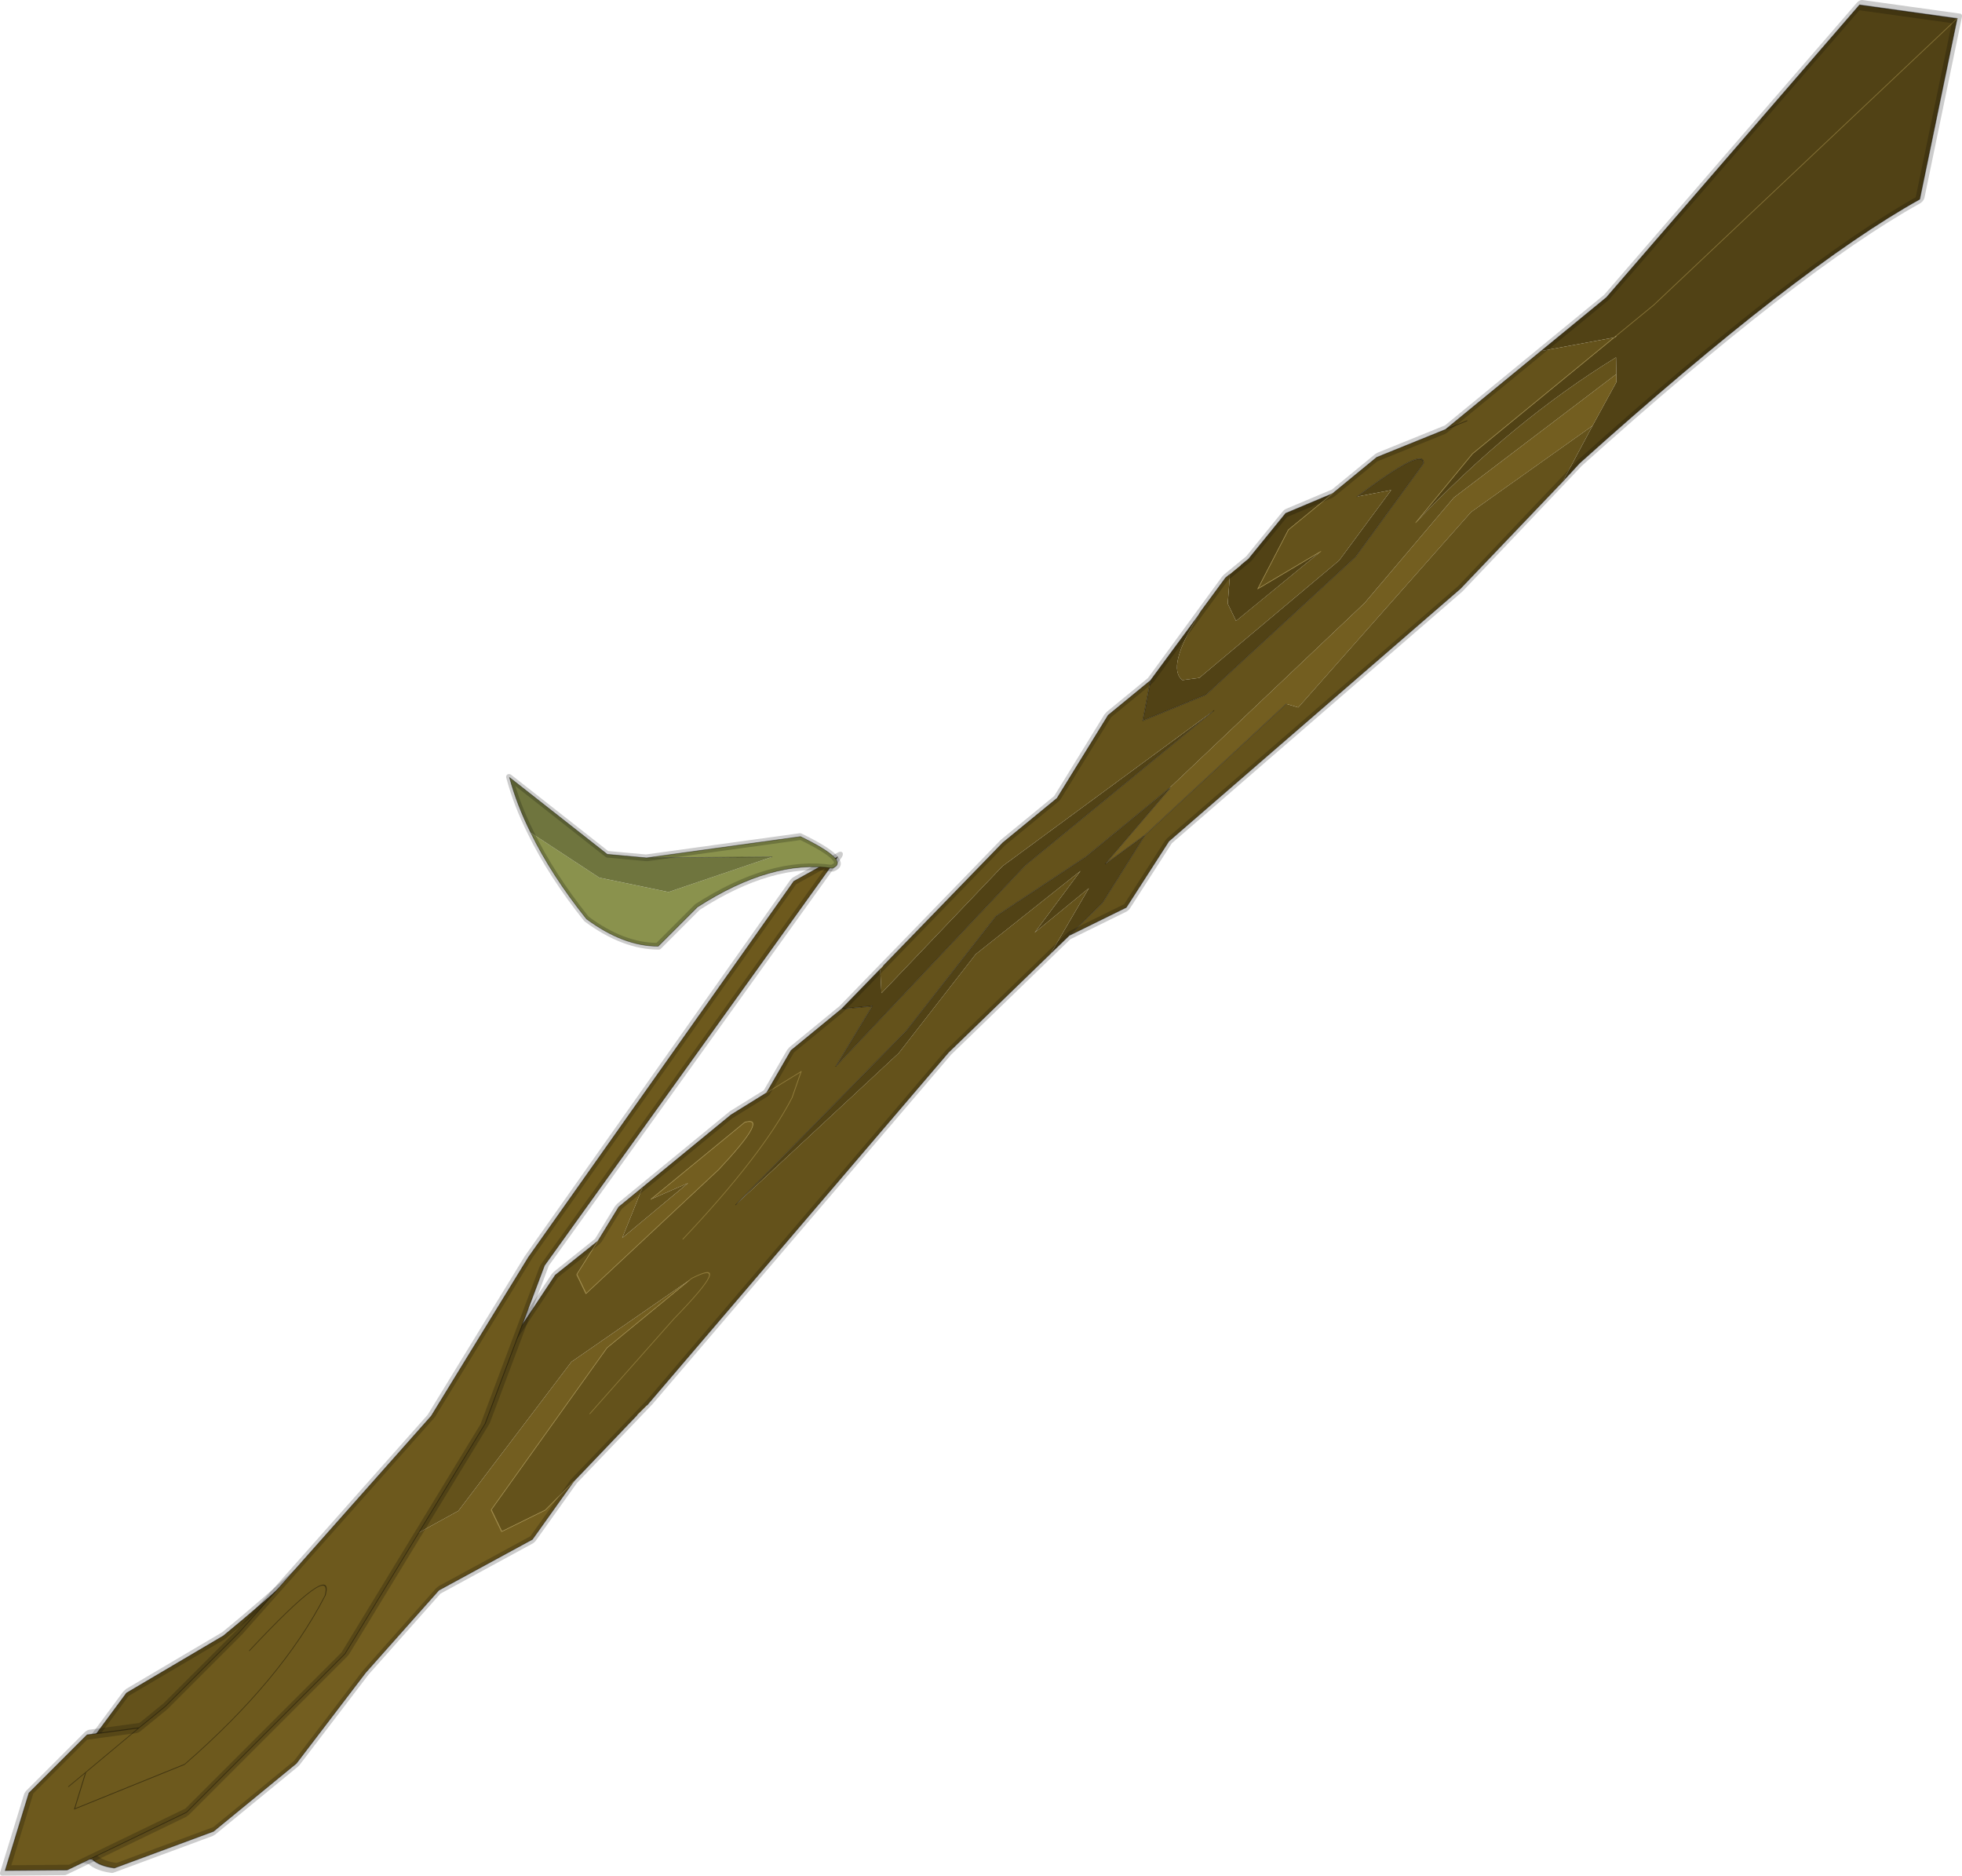 <?xml version="1.0" encoding="UTF-8"?>
<svg version="1.1" viewBox="0 0 159.13 152.11" xmlns="http://www.w3.org/2000/svg" xmlns:cc="http://creativecommons.org/ns#" xmlns:dc="http://purl.org/dc/elements/1.1/" xmlns:rdf="http://www.w3.org/1999/02/22-rdf-syntax-ns#" xmlns:xlink="http://www.w3.org/1999/xlink">
<g transform="translate(-226.65 -118.69)">
<use transform="matrix(.5 1.038 -1.492 1.224 383.01 114.18)" width="27.15" height="108.7" xlink:href="#c"/>
<use transform="matrix(-.793 -.793 -1.494 1.494 307.49 200.34)" width="17.05" height="50.6" xlink:href="#b"/>
<use transform="matrix(-.828 -.828 -.707 .707 295.14 188.68)" width="20.85" height="18.25" xlink:href="#a"/>
</g>
<defs>
<g id="c" transform="translate(4.95,2.6)">
<use transform="translate(-4.95,-2.6)" width="27.15" height="108.7" xlink:href="#f"/>
</g>
<g id="f" transform="translate(4.95,2.6)">
<path d="m2.65 17v-0.1h0.05l-0.05 0.1m-4.4 19.45h0.1-0.1m9.25 6.35h-0.05v-0.05l0.05 0.05" fill="#a08c4e" fill-rule="evenodd"/>
<path d="m-1 38.25 0.1 0.15-0.1-0.15" fill="#645320" fill-rule="evenodd"/>
<path d="m2.65 16.9v0.1l-2.6 3.1v-3.55l-4.75-15.35 5.25-3.55 2.1 17.2v2.05-2.05l-2.1-17.2 8.4 4.85q-1.8 6-0.85 18.2l0.25 1-1.75-2.2-1.35-1.75-0.45-0.15-0.95-0.3q-1.2 5.25 0.05 10.9l-1.25-3.5v-7.7l0.05-0.1h-0.05m-2.9 13.1q0.25-3.6 1.2-3.2l2.1 4.4 0.85 8.4-1.45 2.95-1.9-1.05-1.45-3.1q1.45 2.25 2.9 1.85l0.65-0.7-0.15-7.65-1.55-3.35-1.2 1.45m4.55 27.45 1.4 0.4-1.55-7.1 1-11.15v10.25l2.55 11.15-1.7-2.55-1.25 1.25-0.45-2.25m-5.85-26.55v2.4l1.9 2.3 0.8-3.15v4.6h-1.35l-1.45-0.6h-0.1v-1.05l-0.85-2.3 1.05-2.2m10.5 13.7 1.85 2.95 0.3 1.9 0.15 1.05-1.9-2.7v2.95l-1.35-2.95-0.15 5.65 2 4.85 1 9.2-1.9-9.9-2.3-5.65 0.8-4.6v-4.55h0.05l1.25 3.9 0.2-2.1" fill="#514215" fill-rule="evenodd"/>
<path d="m0.05 20.1 2.6-3.1v7.7l1.25 3.5q-1.25-5.65-0.05-10.9l0.95 0.3-0.55 8.65 1.8 5.45 1.4 11.1v4.55l-0.8 4.6 2.3 5.65 1.9 9.9-1-9.2-2-4.85 0.15-5.65 1.35 2.95v-2.95l1.9 2.7 0.85 5.85 5.85 18.2 0.05 0.15 0.1 0.6 0.8 3.7 0.3 1.65-0.8 2.1h-1.7l-3.75-7.55v-4.6q0.75-2.1 1.45 1.45l1.45 5.05-1.45-5.05q-0.7-3.55-1.45-1.45v0.1l-0.85 6.15 3.15 7.2-1.35 4.4v4.3l-1.5 4.1 1.55 5.7 1.95 3.05-4.45-2.5-1.25-2.7 1.25-4.85q0-8.65-3.15-16.55l-1.8-3.15 0.05-2.3 0.9 1.45h1.5l-0.85-7.5q-0.7-3-1.45-1.9v5.1l0.8-1.75 0.05 3.6-1.9-1.75v-4.8l0.4-1.8-1.25-1.75v-2.75l1.25-1.25 1.7 2.55-2.55-11.15v-10.25l-1 11.15 1.55 7.1-1.4-0.4-0.05-0.2-1.4-6.95v-2.95l-2.3-3.55v-2.3l1.9 1.05 1.45-2.95-0.85-8.4-2.1-4.4q-0.95-0.4-1.2 3.2l1.2-1.45 1.55 3.35 0.15 7.65-0.65 0.7q-1.45 0.4-2.9-1.85l-0.1-0.15-0.75-1.6v-0.2h0.1l1.45 0.6h1.35v-4.6l-0.8 3.15-1.9-2.3v-4.8l1.6-3.2v-5.2m6.55-0.6 1.75 2.2 1.3 6 0.75 16.1 1.75 2.9-1.05 2.75-0.3-1.9-1.85-2.95-0.85-7.95 0.75-0.4-3-10.4 0.75-6.35m3.75 50.7q-1.05-4.65-2.9-6.9l-1.05-0.85-0.4 1.75 0.4-1.75 1.05 0.85q1.85 2.25 2.9 6.9m-9.8-45.9-0.5 1 0.5-1m17.6 75.65-0.9-4.8q-0.45-3.25-1.55-0.5l-0.15 0.4-0.6 7.1-0.15-0.3-0.8-5.65 1.85-5.65q1.05-1.2 2.1 1.45l1.05 6.5-0.85 1.45" fill="#64521b" fill-rule="evenodd"/>
<path d="m4.8 17.6 0.45 0.15 1.35 1.75-0.75 6.35 3 10.4-0.75 0.4 0.85 7.95-0.2 2.1-1.25-3.9-0.05-0.05v0.05l-1.4-11.1-1.8-5.45 0.55-8.65m14.1 61.4 1.35 2.7-1.45 4.6 1.25 4.4 1.9 4.4v4.5l-2.5 4.55q-0.8 0.55-1.5 0.7l-1.65 1-0.4-0.25-1.95-3.05-1.55-5.7 1.5-4.1v-4.3l1.35-4.4-3.15-7.2 0.85-6.15v4.5l3.75 7.55h1.7l0.8-2.1-0.3-1.65m-12.35-5.45-0.95-1.45v-1.3l1.9 1.75-0.05-3.6-0.8 1.75v-5.1q0.75-1.1 1.45 1.9l0.85 7.5h-1.5l-0.9-1.45m8.4 28.6 0.6-7.1 0.15-0.4q1.1-2.75 1.55 0.5l0.9 4.8 0.85-1.45-1.05-6.5q-1.05-2.65-2.1-1.45l-1.85 5.65 0.8 5.65 0.15 0.3 1.05 1.9q0.85 0.9 1.95 0.8-1.1 0.1-1.95-0.8l-1.05-1.9" fill="#735e20" fill-rule="evenodd"/>
<path d="m0.55-2.35-5.25 3.55 4.75 15.35v3.55m8.3 1.6-0.25-1q-0.95-12.2 0.85-18.2l-8.4-4.85m0 43.85 1.9 1.05 1.45-2.95-0.85-8.4-2.1-4.4q-0.95-0.4-1.2 3.2m-0.65 8.4 1.45 3.1v2.3l2.3 3.55v2.95l1.4 6.95m0.9-17.65v10.25l2.55 11.15-1.7-2.55-1.25 1.25v2.75l1.25 1.75m-7.55-33.3-1.05 2.2 0.85 2.3v0.4m9.85 0.85 0.85 7.95 1.85 2.95 0.3 1.9 1.05-2.75-1.75-2.9-0.75-16.1-1.3-6m-0.85 21.1-0.05-0.05v4.6l-0.8 4.6 2.3 5.65 1.9 9.9m0.4-17-0.15-1.05m-3.6-6.65 1.25 3.9 0.2-2.1m-8.9-19.3 0.5-1m-2.1 6.6v-2.4l1.6-3.2v-5.2m11.2 30.4 0.85 5.85 5.85 18.2 0.05 0.15m0.1 0.6 0.8 3.7 1.35 2.7-1.45 4.6 1.25 4.4 1.9 4.4v4.5l-2.5 4.55q-0.8 0.55-1.5 0.7l-1.65 1-0.4-0.25-4.45-2.5-1.25-2.7 1.25-4.85q0-8.65-3.15-16.55l-1.8-3.15 0.05-2.3-0.95-1.45v-6.1l0.4-1.8m-1.25-4.5-0.45-2.25m-6.05-21v0.2l0.75 1.6 0.1 0.15" fill="none" stroke="#000" stroke-linecap="round" stroke-linejoin="round" stroke-opacity=".4" stroke-width=".05"/>
<path d="m2.65 17v-2.15l-2.1-17.2m2.1 19.35v7.7l1.25 3.5m2.1 36 0.4-1.75 1.05 0.85q1.85 2.25 2.9 6.9m-9.2-37.75-0.8 3.15-1.9-2.3v-2.4m8.1 42.65 0.9 1.45h1.5l-0.85-7.5q-0.7-3-1.45-1.9v5.1m6.3 0v-0.1q0.75-2.1 1.45 1.45l1.45 5.05m3.05 1.9 0.3 1.65-0.8 2.1h-1.7l-3.75-7.55v-4.5m2 31.45 1.05 1.9q0.85 0.9 1.95 0.8m-3-2.7-0.15-0.3-0.8-5.65 1.85-5.65q1.05-1.2 2.1 1.45l1.05 6.5-0.85 1.45" fill="none" stroke="#a48e4b" stroke-linecap="round" stroke-linejoin="round" stroke-opacity=".69" stroke-width=".05"/>
<path d="m8.1 20.7 1.55 7 0.75 16.1 1.75 2.9-1.05 2.75 1 6.9 5.85 18.2 0.95 4.45 1.35 2.7-1.45 4.6 1.25 4.4 1.9 4.4v4.5l-2.5 4.55q-0.8 0.55-1.5 0.7l-1.65 1-4.85-2.75-1.25-2.7 1.25-4.85q0-8.65-3.15-16.55l-1.8-3.15 0.05-2.3-0.95-1.45v-6.1l0.4-1.8-1.25-1.75v-2.75l-1.9-9.4v-2.95l-2.3-3.55v-2.3l-2.3-4.85v-1.25l-0.85-2.3 1.05-2.2v-2.4l1.6-3.2v-8.75l-4.75-15.35 5.25-3.55 8.4 4.85q-1.8 6-0.85 18.2z" fill="none" stroke="#000" stroke-linecap="round" stroke-linejoin="round" stroke-opacity=".2" stroke-width=".5"/>
</g>
<g id="b" transform="translate(8.5,25.3)">
<use transform="translate(-8.5,-25.3)" width="17.05" height="50.6" xlink:href="#e"/>
</g>
<g id="e" transform="translate(8.5,25.3)">
<path d="m-1.5 17.55 2.3 1.6v3.15l-2.75 2.75-3.15-1.7-3.15-4.8v-8.6l4.6-10.05 5.05-5.9 5.9-19.05 1 1.85-5.65 17.4-3.15 6.95-1.25 11.1v4l0.25 1.3 0.45 2.65 0.15 0.85-0.15-0.85-0.45-2.65m-1.7-5.1q0.3-4.8-1.05-3.55-2.1 3.45-1.45 8.4l3.35 4.2 1.3-1.3-1.3 1.3-3.35-4.2q-0.65-4.95 1.45-8.4 1.35-1.25 1.05 3.55" fill="#6d591d" fill-rule="evenodd"/>
<path d="m-1.5 17.55-0.25-1.3v-4l1.25-11.1 3.15-6.95 5.65-17.4-1-1.85-5.9 19.05-5.05 5.9-4.6 10.05v8.6l3.15 4.8 3.15 1.7 2.75-2.75v-3.15l-2.3-1.6 0.45 2.65 0.15 0.85m-0.15-0.85-1.3 1.3-3.35-4.2q-0.65-4.95 1.45-8.4 1.35-1.25 1.05 3.55" fill="none" stroke="#000" stroke-linecap="round" stroke-linejoin="round" stroke-opacity=".4" stroke-width=".05"/>
<path d="m8.3-23.2-1-1.85-5.9 19.05-5.05 5.9-4.6 10.05v8.6l3.15 4.8 3.15 1.7 2.75-2.75v-3.15l-2.3-1.6-0.25-1.3v-4l1.25-11.1 3.15-6.95z" fill="none" stroke="#000" stroke-linecap="round" stroke-linejoin="round" stroke-opacity=".2" stroke-width=".5"/>
</g>
<g id="a" transform="translate(10.4,9.1)">
<use transform="translate(-10.4,-9.1)" width="20.85" height="18.25" xlink:href="#d"/>
</g>
<g id="d" transform="translate(10.4,9.1)">
<path d="m6.45 7.15q-3.1 1.25-6.95 1.75-3.15-0.55-4.85-2.55v-4.5q-1.3-7-4.7-9.95-0.6-1.5 3.1 0l6.5 10.05-6.1-7.25 3.35 7.95 4.1 3.15 5.55 1.35" fill="#8a924d" fill-rule="evenodd"/>
<path d="m6.45 7.15-5.55-1.35-4.1-3.15-3.35-7.95 6.1 7.25 2.1 2.05 8.55 1.2q-1.7 1.15-3.75 1.95" fill="#6f753e" fill-rule="evenodd"/>
<path d="m-0.45 1.95-6.5-10.05q-3.7-1.5-3.1 0 3.4 2.95 4.7 9.95v4.5q1.7 2 4.85 2.55 3.85-0.5 6.95-1.75m-13-12.45 6.1 7.25 2.1 2.05 8.55 1.2q-1.7 1.15-3.75 1.95" fill="none" stroke="#000" stroke-linecap="round" stroke-linejoin="round" stroke-opacity=".4" stroke-width=".05"/>
<path d="m-10.05-8.1q3.4 2.95 4.7 9.95v4.5q1.7 2 4.85 2.55 3.85-0.5 6.95-1.75 2.05-0.8 3.75-1.95l-8.55-1.2-2.1-2.05-6.5-10.05q-3.7-1.5-3.1 0z" fill="none" stroke="#000" stroke-linecap="round" stroke-linejoin="round" stroke-opacity=".2" stroke-width=".5"/>
</g>
</defs>
</svg>
